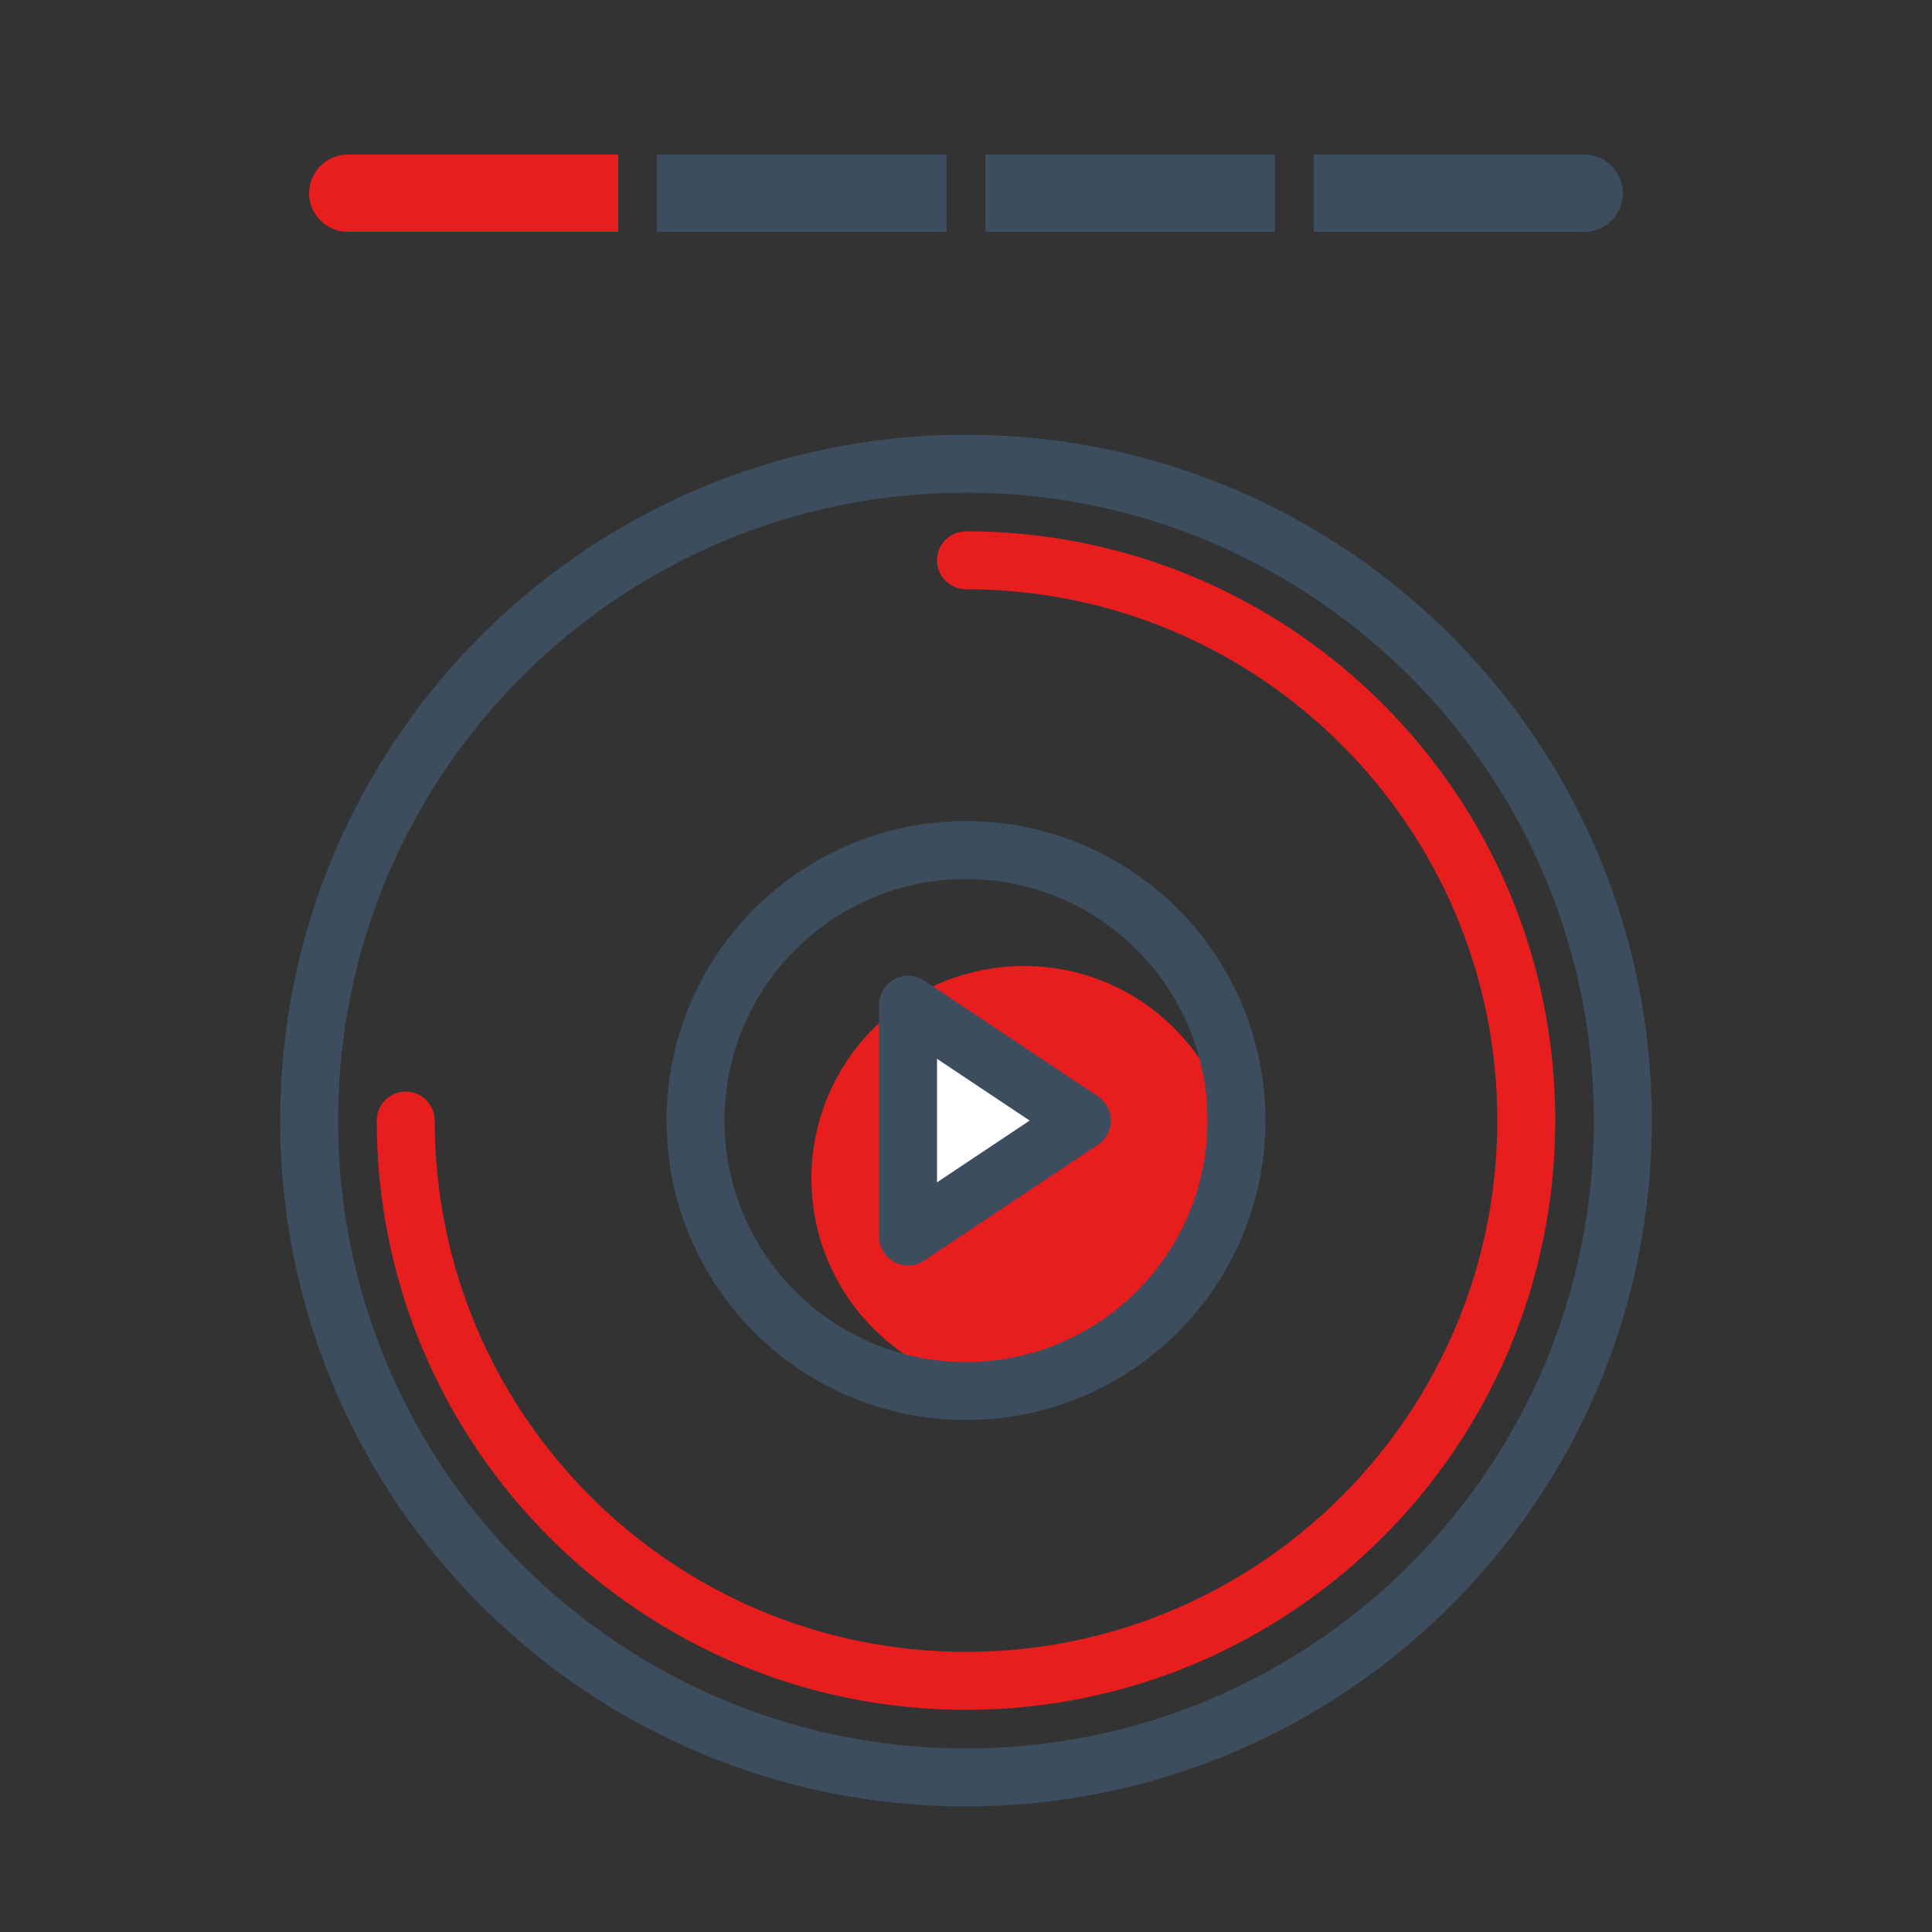 <svg width="100" height="100" viewBox="0 0 100 100" fill="none" xmlns="http://www.w3.org/2000/svg">
<rect x="0" y="0" width="100" height="100" fill="#333333" stroke="none"/>
<path d="M16 10C16 8.895 16.895 8 18 8H32V12H18C16.895 12 16 11.105 16 10Z" fill="#E81E1E"/>
<rect x="34" y="8" width="15" height="4" fill="#3C4D5D"/>
<rect x="51" y="8" width="15" height="4" fill="#3C4D5D"/>
<path d="M68 8H82C83.105 8 84 8.895 84 10C84 11.105 83.105 12 82 12H68V8Z" fill="#3C4D5D"/>
<path d="M53 72C59.075 72 64 67.075 64 61C64 54.925 59.075 50 53 50C46.925 50 42 54.925 42 61C42 67.075 46.925 72 53 72Z" fill="#E81E1E"/>
<path d="M50 72C57.732 72 64 65.732 64 58C64 50.268 57.732 44 50 44C42.268 44 36 50.268 36 58C36 65.732 42.268 72 50 72Z" stroke="#3C4D5D" stroke-width="3" stroke-linecap="round" stroke-linejoin="round"/>
<path d="M50 92C68.778 92 84 76.778 84 58C84 39.222 68.778 24 50 24C31.222 24 16 39.222 16 58C16 76.778 31.222 92 50 92Z" stroke="#3C4D5D" stroke-width="3" stroke-linecap="round" stroke-linejoin="round"/>
<path d="M21 58C21 74.016 33.984 87 50 87C66.016 87 79 74.016 79 58C79 41.984 66.016 29 50 29" stroke="#E81E1E" stroke-width="3" stroke-linecap="round" stroke-linejoin="round"/>
<path d="M47 52L56 58L47 64V52Z" fill="white" stroke="#3C4D5D" stroke-width="3" stroke-linecap="round" stroke-linejoin="round"/>
</svg>
